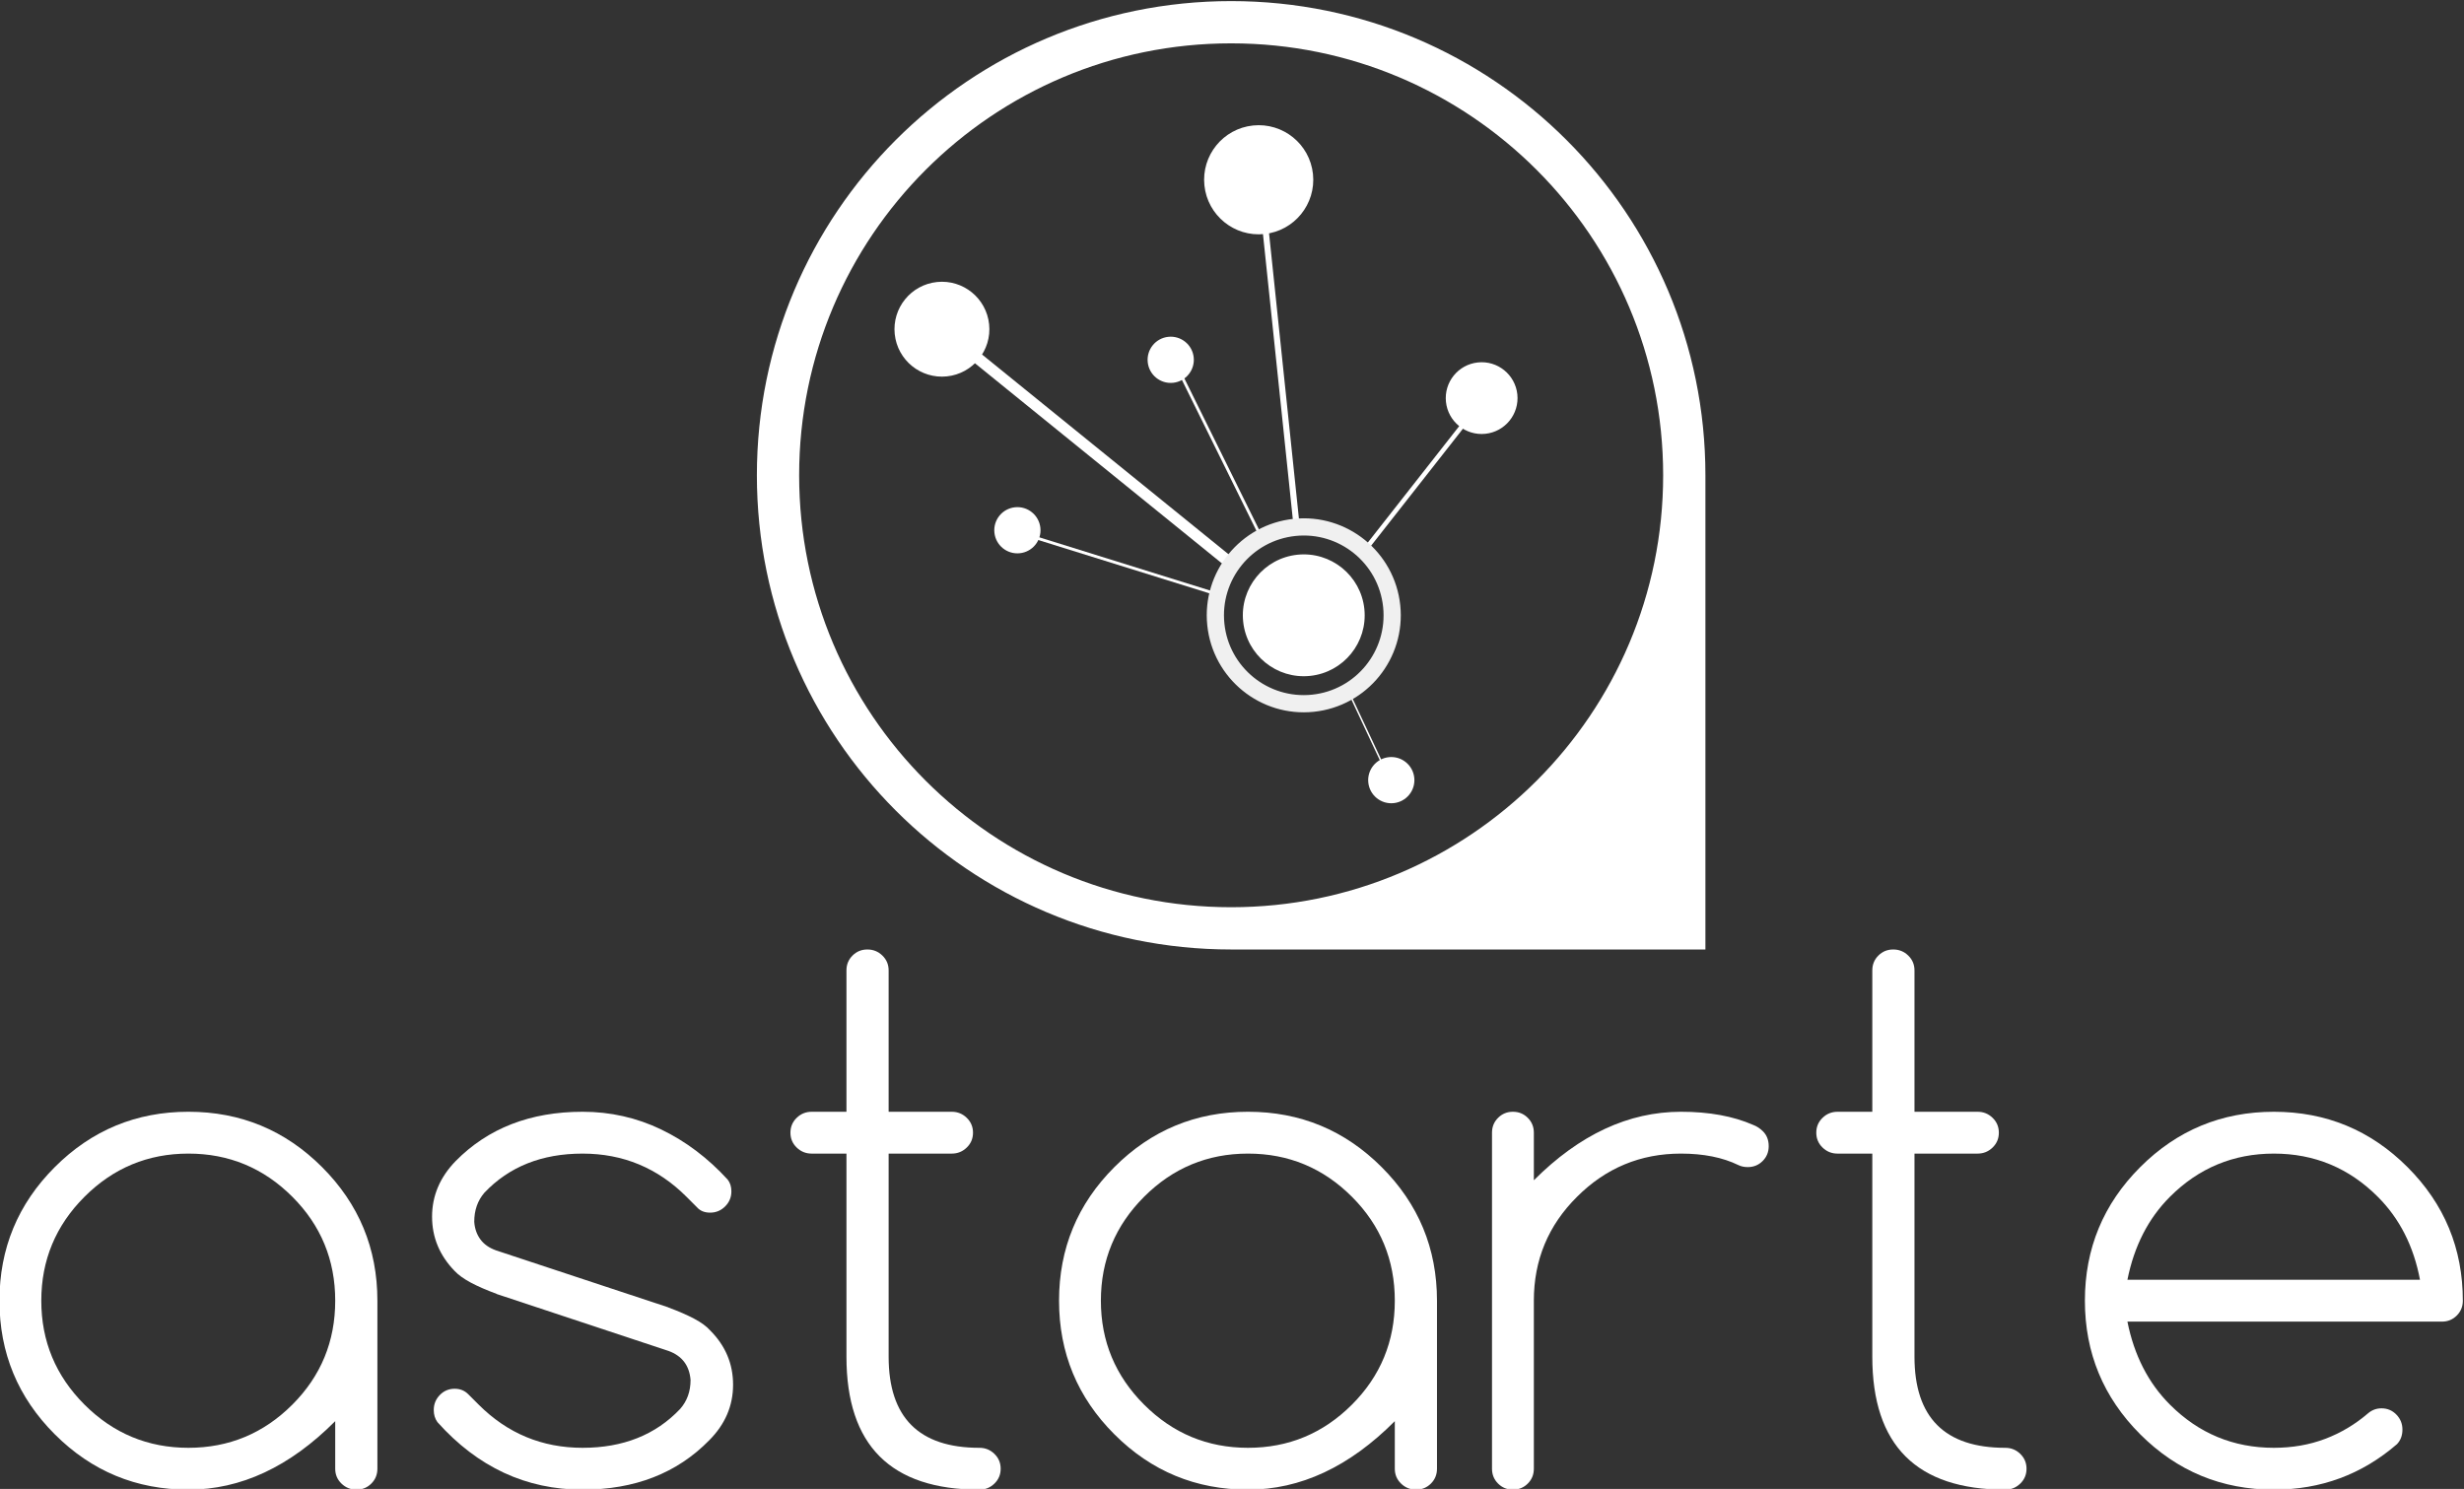<?xml version="1.0" encoding="UTF-8" standalone="no"?>
<!-- Created with Inkscape (http://www.inkscape.org/) -->

<svg
   xmlns:dc="http://purl.org/dc/elements/1.1/"
   xmlns:cc="http://creativecommons.org/ns#"
   xmlns:rdf="http://www.w3.org/1999/02/22-rdf-syntax-ns#"
   xmlns:svg="http://www.w3.org/2000/svg"
   xmlns="http://www.w3.org/2000/svg"
   xmlns:sodipodi="http://sodipodi.sourceforge.net/DTD/sodipodi-0.dtd"
   xmlns:inkscape="http://www.inkscape.org/namespaces/inkscape"
   version="1.1"
   id="svg2178"
   xml:space="preserve"
   width="381.622"
   height="230.641"
   viewBox="0 0 381.622 230.641"
   sodipodi:docname="astarte-logo-white.svg"
   inkscape:version="0.92.3 (2405546, 2018-03-11)"><rect x="0" y="0" width="381.622" height="230.641" fill="#333333" stroke="none"/><defs
     id="defs2182"><clipPath
       clipPathUnits="userSpaceOnUse"
       id="clipPath2194"><path
         d="M 0,595.28 H 841.89 V 0 H 0 Z"
         id="path2192"
         inkscape:connector-curvature="0" /></clipPath></defs><sodipodi:namedview
     pagecolor="#000000"
     bordercolor="#666666"
     borderopacity="1"
     objecttolerance="10"
     gridtolerance="10"
     guidetolerance="10"
     inkscape:pageopacity="0"
     inkscape:pageshadow="2"
     inkscape:window-width="2556"
     inkscape:window-height="1416"
     id="namedview2180"
     showgrid="false"
     fit-margin-top="0"
     fit-margin-left="0"
     fit-margin-right="0"
     fit-margin-bottom="0"
     inkscape:zoom="4.0052738"
     inkscape:cx="107.34902"
     inkscape:cy="102.79209"
     inkscape:window-x="0"
     inkscape:window-y="22"
     inkscape:window-maximized="0"
     inkscape:current-layer="g2186" /><g
     id="g2186"
     inkscape:groupmode="layer"
     inkscape:label="LogoBN"
     transform="matrix(1.333,0,0,-1.333,-335.228,679.817)"><g
       id="g2196"
       transform="translate(394.529,504.953)"
       style="fill:#ffffff"><path
         d="m 0,0 c -27.722,0 -50.194,-22.473 -50.194,-50.194 0,-27.722 22.472,-50.195 50.194,-50.195 27.722,0 50.194,22.473 50.194,50.195 C 50.194,-22.473 27.722,0 0,0 m 55.104,-51.589 v -53.71 H 0.645 0 c -30.433,0 -55.104,24.671 -55.104,55.105 0,30.433 24.671,55.104 55.104,55.104 30.433,0 55.104,-24.671 55.104,-55.104 z"
         style="fill:#ffffff;fill-opacity:1;fill-rule:nonzero;stroke:none"
         id="path2198"
         inkscape:connector-curvature="0" /></g><g
       id="g2200"
       transform="translate(273.377,375.934)"
       style="fill:#ffffff"><path
         d="m 0,0 c -4.705,0 -8.73,-1.673 -12.076,-5.019 -3.346,-3.345 -5.019,-7.371 -5.019,-12.076 0,-4.705 1.673,-8.73 5.019,-12.076 3.346,-3.345 7.371,-5.018 12.076,-5.018 4.705,0 8.73,1.673 12.076,5.018 3.319,3.32 4.979,7.345 4.979,12.076 0,4.731 -1.66,8.757 -4.979,12.076 C 8.73,-1.673 4.705,0 0,0 M 17.055,-31.092 C 11.775,-36.398 6.09,-39.051 0,-39.051 c -6.064,0 -11.24,2.143 -15.526,6.43 -4.288,4.287 -6.43,9.462 -6.43,15.526 0,6.065 2.142,11.24 6.43,15.527 4.286,4.286 9.462,6.43 15.526,6.43 6.064,0 11.239,-2.144 15.526,-6.43 4.287,-4.287 6.43,-9.462 6.43,-15.527 V -36.62 c 0,-0.68 -0.235,-1.255 -0.705,-1.725 -0.471,-0.471 -1.046,-0.706 -1.726,-0.706 -0.68,0 -1.261,0.235 -1.744,0.706 -0.484,0.47 -0.726,1.045 -0.726,1.725 z"
         style="fill:#ffffff;fill-opacity:1;fill-rule:nonzero;stroke:none"
         id="path2202"
         inkscape:connector-curvature="0" /></g><g
       id="g2204"
       transform="translate(309.174,359.623)"
       style="fill:#ffffff"><path
         d="M 0,0 H 0.039 C -1.163,0.444 -2.17,0.882 -2.98,1.313 -3.79,1.745 -4.417,2.196 -4.862,2.666 -6.613,4.47 -7.489,6.574 -7.489,8.979 c 0,2.43 0.915,4.587 2.745,6.469 3.764,3.816 8.678,5.724 14.742,5.724 3.241,0 6.286,-0.686 9.135,-2.058 2.849,-1.372 5.424,-3.313 7.724,-5.823 0.288,-0.365 0.432,-0.823 0.432,-1.372 0,-0.679 -0.242,-1.261 -0.726,-1.745 -0.484,-0.483 -1.065,-0.725 -1.744,-0.725 -0.654,0 -1.164,0.209 -1.53,0.627 l -1.215,1.216 C 18.728,14.638 14.703,16.31 9.998,16.31 5.267,16.31 1.464,14.794 -1.411,11.762 -2.196,10.848 -2.588,9.724 -2.588,8.39 -2.535,7.606 -2.3,6.927 -1.882,6.352 -1.464,5.777 -0.849,5.345 -0.039,5.058 l 20.035,-6.626 h -0.039 c 1.202,-0.445 2.208,-0.883 3.019,-1.314 0.81,-0.431 1.424,-0.882 1.843,-1.352 1.777,-1.778 2.666,-3.882 2.666,-6.313 0,-2.457 -0.928,-4.613 -2.784,-6.469 -3.738,-3.816 -8.639,-5.725 -14.703,-5.725 -6.561,0 -12.181,2.614 -16.859,7.842 -0.288,0.392 -0.432,0.863 -0.432,1.412 0,0.679 0.236,1.261 0.706,1.744 0.471,0.484 1.045,0.726 1.725,0.726 0.628,0 1.15,-0.21 1.569,-0.628 l 1.215,-1.215 c 3.346,-3.346 7.371,-5.019 12.076,-5.019 4.705,0 8.482,1.503 11.331,4.509 0.81,0.915 1.216,2.039 1.216,3.372 -0.132,1.673 -0.981,2.797 -2.549,3.372 z"
         style="fill:#ffffff;fill-opacity:1;fill-rule:nonzero;stroke:none"
         id="path2206"
         inkscape:connector-curvature="0" /></g><g
       id="g2208"
       transform="translate(365.28,341.744)"
       style="fill:#ffffff"><path
         d="M 0,0 C 0.68,0 1.261,-0.235 1.745,-0.706 2.228,-1.176 2.47,-1.751 2.47,-2.431 2.47,-3.111 2.228,-3.686 1.745,-4.156 1.261,-4.627 0.68,-4.862 0,-4.862 c -10.299,0 -15.448,5.15 -15.448,15.448 v 23.603 h -4.038 c -0.68,0 -1.261,0.235 -1.745,0.706 -0.484,0.47 -0.725,1.045 -0.725,1.725 0,0.68 0.241,1.255 0.725,1.725 0.484,0.471 1.065,0.706 1.745,0.706 h 4.038 v 16.428 c 0,0.68 0.235,1.255 0.706,1.725 0.47,0.471 1.045,0.706 1.725,0.706 0.68,0 1.261,-0.235 1.745,-0.706 0.483,-0.47 0.725,-1.045 0.725,-1.725 V 39.051 h 7.332 c 0.68,0 1.261,-0.235 1.745,-0.706 0.483,-0.47 0.725,-1.045 0.725,-1.725 0,-0.68 -0.242,-1.255 -0.725,-1.725 -0.484,-0.471 -1.065,-0.706 -1.745,-0.706 h -7.332 V 10.586 C -10.547,3.529 -7.032,0 0,0"
         style="fill:#ffffff;fill-opacity:1;fill-rule:nonzero;stroke:none"
         id="path2210"
         inkscape:connector-curvature="0" /></g><g
       id="g2212"
       transform="translate(396.489,375.934)"
       style="fill:#ffffff"><path
         d="m 0,0 c -4.705,0 -8.73,-1.673 -12.076,-5.019 -3.346,-3.345 -5.019,-7.371 -5.019,-12.076 0,-4.705 1.673,-8.73 5.019,-12.076 3.346,-3.345 7.371,-5.018 12.076,-5.018 4.705,0 8.73,1.673 12.076,5.018 3.32,3.32 4.979,7.345 4.979,12.076 0,4.731 -1.659,8.757 -4.979,12.076 C 8.73,-1.673 4.705,0 0,0 M 17.055,-31.092 C 11.775,-36.398 6.09,-39.051 0,-39.051 c -6.064,0 -11.24,2.143 -15.526,6.43 -4.288,4.287 -6.43,9.462 -6.43,15.526 0,6.065 2.142,11.24 6.43,15.527 4.286,4.286 9.462,6.43 15.526,6.43 6.064,0 11.239,-2.144 15.526,-6.43 4.287,-4.287 6.43,-9.462 6.43,-15.527 V -36.62 c 0,-0.68 -0.235,-1.255 -0.705,-1.725 -0.471,-0.471 -1.046,-0.706 -1.725,-0.706 -0.68,0 -1.262,0.235 -1.745,0.706 -0.484,0.47 -0.726,1.045 -0.726,1.725 z"
         style="fill:#ffffff;fill-opacity:1;fill-rule:nonzero;stroke:none"
         id="path2214"
         inkscape:connector-curvature="0" /></g><g
       id="g2216"
       transform="translate(424.837,378.365)"
       style="fill:#ffffff"><path
         d="m 0,0 c 0,0.68 0.235,1.255 0.706,1.725 0.47,0.471 1.045,0.706 1.725,0.706 0.68,0 1.255,-0.235 1.725,-0.706 C 4.627,1.255 4.862,0.68 4.862,0 v -5.528 c 5.306,5.306 11.004,7.959 17.094,7.959 3.268,0 6.065,-0.51 8.391,-1.529 0.418,-0.157 0.797,-0.406 1.137,-0.745 0.444,-0.445 0.666,-1.02 0.666,-1.725 0,-0.681 -0.235,-1.255 -0.705,-1.725 -0.471,-0.471 -1.046,-0.706 -1.725,-0.706 -0.419,0 -0.785,0.078 -1.098,0.235 -1.83,0.889 -4.052,1.333 -6.666,1.333 -4.705,0 -8.73,-1.673 -12.076,-5.018 -3.345,-3.32 -5.018,-7.345 -5.018,-12.076 v -19.526 c 0,-0.68 -0.235,-1.255 -0.706,-1.725 -0.47,-0.471 -1.045,-0.706 -1.725,-0.706 -0.68,0 -1.255,0.235 -1.725,0.706 C 0.235,-40.306 0,-39.731 0,-39.051 Z"
         style="fill:#ffffff;fill-opacity:1;fill-rule:nonzero;stroke:none"
         id="path2218"
         inkscape:connector-curvature="0" /></g><g
       id="g2220"
       transform="translate(484.472,341.744)"
       style="fill:#ffffff"><path
         d="M 0,0 C 0.68,0 1.261,-0.235 1.745,-0.706 2.228,-1.176 2.47,-1.751 2.47,-2.431 2.47,-3.111 2.228,-3.686 1.745,-4.156 1.261,-4.627 0.68,-4.862 0,-4.862 c -10.299,0 -15.448,5.15 -15.448,15.448 v 23.603 h -4.038 c -0.68,0 -1.261,0.235 -1.745,0.706 -0.484,0.47 -0.725,1.045 -0.725,1.725 0,0.68 0.241,1.255 0.725,1.725 0.484,0.471 1.065,0.706 1.745,0.706 h 4.038 v 16.428 c 0,0.68 0.235,1.255 0.706,1.725 0.47,0.471 1.045,0.706 1.725,0.706 0.68,0 1.261,-0.235 1.745,-0.706 0.483,-0.47 0.725,-1.045 0.725,-1.725 V 39.051 h 7.332 c 0.68,0 1.261,-0.235 1.745,-0.706 0.483,-0.47 0.725,-1.045 0.725,-1.725 0,-0.68 -0.242,-1.255 -0.725,-1.725 -0.484,-0.471 -1.065,-0.706 -1.745,-0.706 h -7.332 V 10.586 C -10.547,3.529 -7.031,0 0,0"
         style="fill:#ffffff;fill-opacity:1;fill-rule:nonzero;stroke:none"
         id="path2222"
         inkscape:connector-curvature="0" /></g><g
       id="g2224"
       transform="translate(532.658,361.27)"
       style="fill:#ffffff"><path
         d="m 0,0 c -0.732,3.895 -2.366,7.11 -4.901,9.645 -3.346,3.346 -7.371,5.019 -12.076,5.019 -4.705,0 -8.73,-1.673 -12.076,-5.019 C -31.562,7.136 -33.209,3.921 -33.993,0 Z m -4.47,-14.938 c 0.68,0 1.255,-0.242 1.725,-0.726 0.471,-0.483 0.706,-1.065 0.706,-1.744 0,-0.68 -0.209,-1.242 -0.627,-1.686 -4.078,-3.529 -8.848,-5.293 -14.311,-5.293 -6.064,0 -11.24,2.143 -15.526,6.43 -4.287,4.287 -6.43,9.462 -6.43,15.526 0,6.064 2.143,11.24 6.43,15.526 4.286,4.287 9.462,6.43 15.526,6.43 6.064,0 11.24,-2.143 15.526,-6.43 C 2.836,8.809 4.979,3.633 4.979,-2.431 4.979,-3.11 4.744,-3.686 4.274,-4.156 3.803,-4.627 3.228,-4.862 2.549,-4.862 h -36.542 c 0.784,-3.921 2.431,-7.136 4.94,-9.645 3.346,-3.346 7.371,-5.018 12.076,-5.018 2.143,0 4.13,0.346 5.96,1.039 1.829,0.692 3.502,1.692 5.018,2.999 0.445,0.366 0.954,0.549 1.529,0.549"
         style="fill:#ffffff;fill-opacity:1;fill-rule:nonzero;stroke:none"
         id="path2226"
         inkscape:connector-curvature="0" /></g><g
       id="g2228"
       transform="translate(408.071,429.606)"
       style="fill:#ffffff"><path
         d="m 0,0 5.319,-11.34 0.158,0.082 -5.319,11.34 z"
         style="fill:#ffffff;fill-opacity:1;fill-rule:nonzero;stroke:none"
         id="path2230"
         inkscape:connector-curvature="0" /></g><g
       id="g2232"
       transform="translate(387.617,468.253)"
       style="fill:#ffffff"><path
         d="m 0,0 10.293,-20.842 0.299,0.147 L 0.299,0.147 Z"
         style="fill:#ffffff;fill-opacity:1;fill-rule:nonzero;stroke:none"
         id="path2234"
         inkscape:connector-curvature="0" /></g><g
       id="g2236"
       transform="translate(370.47,447.747)"
       style="fill:#ffffff"><path
         d="M 0,0 22.484,-7.004 22.585,-6.682 0.1,0.322 Z"
         style="fill:#ffffff;fill-opacity:1;fill-rule:nonzero;stroke:none"
         id="path2238"
         inkscape:connector-curvature="0" /></g><g
       id="g2240"
       transform="translate(409.998,445.565)"
       style="fill:#ffffff"><path
         d="M 0,0 15.368,19.581 14.972,19.931 -0.396,0.35 Z"
         style="fill:#ffffff;fill-opacity:1;fill-rule:nonzero;stroke:none"
         id="path2242"
         inkscape:connector-curvature="0" /></g><g
       id="g2244"
       transform="translate(397.393,490.746)"
       style="fill:#ffffff"><path
         d="M 0,0 4.401,-42.055 5.11,-41.981 0.709,0.074 Z"
         style="fill:#ffffff;fill-opacity:1;fill-rule:nonzero;stroke:none"
         id="path2246"
         inkscape:connector-curvature="0" /></g><g
       id="g2248"
       transform="translate(358.988,472.457)"
       style="fill:#ffffff"><path
         d="m 0,0 35.205,-28.535 0.824,1.017 L 0.824,1.017 Z"
         style="fill:#ffffff;fill-opacity:1;fill-rule:nonzero;stroke:none"
         id="path2250"
         inkscape:connector-curvature="0" /></g><g
       id="g2252"
       transform="translate(397.07,495.407)"
       style="fill:#ffffff"><path
         d="M 0,0 C 3.483,0.364 6.602,-2.164 6.966,-5.647 7.331,-9.13 4.803,-12.249 1.32,-12.613 -2.163,-12.978 -5.282,-10.449 -5.647,-6.966 -6.011,-3.483 -3.483,-0.364 0,0"
         style="fill:#ffffff;fill-opacity:1;fill-rule:nonzero;stroke:none"
         id="path2254"
         inkscape:connector-curvature="0" /></g><g
       id="g2256"
       transform="translate(387.228,470.849)"
       style="fill:#ffffff"><path
         d="M 0,0 C 1.475,0.154 2.796,-0.916 2.95,-2.391 3.104,-3.866 2.034,-5.187 0.559,-5.341 -0.916,-5.496 -2.237,-4.425 -2.391,-2.95 -2.546,-1.475 -1.475,-0.154 0,0"
         style="fill:#ffffff;fill-opacity:1;fill-rule:nonzero;stroke:none"
         id="path2258"
         inkscape:connector-curvature="0" /></g><g
       id="g2260"
       transform="translate(412.856,422.002)"
       style="fill:#ffffff"><path
         d="M 0,0 C 1.475,0.154 2.796,-0.916 2.95,-2.391 3.104,-3.866 2.034,-5.187 0.559,-5.341 -0.916,-5.496 -2.237,-4.425 -2.391,-2.95 -2.546,-1.475 -1.475,-0.154 0,0"
         style="fill:#ffffff;fill-opacity:1;fill-rule:nonzero;stroke:none"
         id="path2262"
         inkscape:connector-curvature="0" /></g><g
       id="g2264"
       transform="translate(369.414,451.042)"
       style="fill:#ffffff"><path
         d="M 0,0 C 1.475,0.154 2.796,-0.916 2.95,-2.391 3.104,-3.866 2.034,-5.187 0.559,-5.341 -0.916,-5.496 -2.237,-4.425 -2.391,-2.95 -2.546,-1.475 -1.475,-0.154 0,0"
         style="fill:#ffffff;fill-opacity:1;fill-rule:nonzero;stroke:none"
         id="path2266"
         inkscape:connector-curvature="0" /></g><g
       id="g2268"
       transform="translate(423.2,467.873)"
       style="fill:#ffffff"><path
         d="m 0,0 c 2.29,0.24 4.341,-1.423 4.581,-3.713 0.239,-2.29 -1.423,-4.341 -3.713,-4.58 -2.29,-0.24 -4.341,1.422 -4.581,3.712 C -3.952,-2.29 -2.29,-0.24 0,0"
         style="fill:#ffffff;fill-opacity:1;fill-rule:nonzero;stroke:none"
         id="path2270"
         inkscape:connector-curvature="0" /></g><g
       id="g2272"
       transform="translate(355.442,471.161)"
       style="fill:#ffffff"><path
         d="M 0,0 C -0.317,3.028 1.881,5.74 4.909,6.057 7.937,6.374 10.649,4.176 10.966,1.147 11.283,-1.881 9.085,-4.592 6.057,-4.909 3.029,-5.226 0.317,-3.028 0,0"
         style="fill:#ffffff;fill-opacity:1;fill-rule:nonzero;stroke:none"
         id="path2274"
         inkscape:connector-curvature="0" /></g><g
       id="g2276"
       transform="translate(395.926,437.75)"
       style="fill:#ffffff"><path
         d="M 0,0 C -0.407,3.888 2.415,7.37 6.303,7.777 10.191,8.183 13.673,5.361 14.08,1.473 14.487,-2.415 11.665,-5.897 7.777,-6.303 3.889,-6.71 0.407,-3.888 0,0"
         style="fill:#ffffff;fill-opacity:1;fill-rule:nonzero;stroke:none"
         id="path2278"
         inkscape:connector-curvature="0" /></g><path
       inkscape:connector-curvature="0"
       id="path2282"
       style="fill:none;stroke:#f0f0f0;stroke-width:2;stroke-linecap:butt;stroke-linejoin:miter;stroke-miterlimit:10;stroke-dasharray:none;stroke-opacity:1"
       d="m 392.751,437.417 c -0.59,5.642 3.505,10.694 9.147,11.285 5.642,0.59 10.694,-3.505 11.284,-9.147 0.591,-5.642 -3.504,-10.694 -9.146,-11.285 -5.642,-0.59 -10.695,3.505 -11.285,9.147 z" /></g></svg>